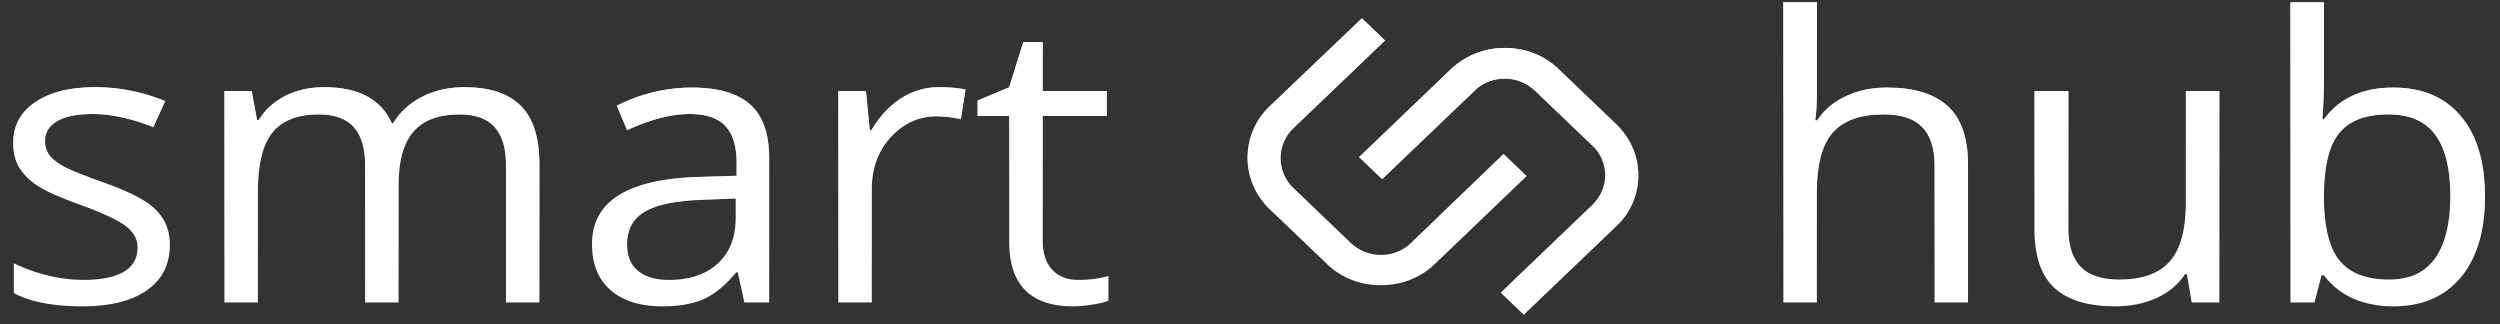 <svg width="162" height="21" viewBox="0 0 162 21" fill="none" xmlns="http://www.w3.org/2000/svg"><rect x="0" y="0" width="162" height="21" fill="#333333" stroke="none"/><path d="M11.004 15.863c0 1.275-.497 2.259-1.49 2.95-.992.692-2.385 1.038-4.178 1.038-1.899 0-3.379-.288-4.44-.863v-1.925c.687.334 1.423.596 2.206.788a9.713 9.713 0 002.286.287c1.132 0 2.002-.17 2.612-.512.61-.35.914-.88.914-1.588 0-.533-.244-.987-.731-1.362-.48-.383-1.42-.834-2.821-1.35-1.332-.475-2.282-.888-2.847-1.238-.558-.358-.976-.762-1.254-1.212-.27-.45-.405-.988-.405-1.613 0-1.117.474-1.996 1.423-2.637.95-.65 2.251-.975 3.905-.975 1.541 0 3.048.3 4.52.9l-.771 1.687c-1.437-.567-2.739-.85-3.905-.85-1.028 0-1.803.154-2.325.463-.522.308-.784.733-.784 1.275 0 .366.096.679.288.937.2.258.518.504.953.738.435.233 1.271.57 2.508 1.012 1.697.592 2.842 1.188 3.434 1.788.601.6.902 1.354.902 2.262z" fill="#fff"/><path d="M11.004 15.863c0 1.275-.497 2.259-1.49 2.95-.992.692-2.385 1.038-4.178 1.038-1.899 0-3.379-.288-4.44-.863v-1.925c.687.334 1.423.596 2.206.788a9.713 9.713 0 002.286.287c1.132 0 2.002-.17 2.612-.512.61-.35.914-.88.914-1.588 0-.533-.244-.987-.731-1.362-.48-.383-1.42-.834-2.821-1.35-1.332-.475-2.282-.888-2.847-1.238-.558-.358-.976-.762-1.254-1.212-.27-.45-.405-.988-.405-1.613 0-1.117.474-1.996 1.423-2.637.95-.65 2.251-.975 3.905-.975 1.541 0 3.048.3 4.52.9l-.771 1.687c-1.437-.567-2.739-.85-3.905-.85-1.028 0-1.803.154-2.325.463-.522.308-.784.733-.784 1.275 0 .366.096.679.288.937.2.258.518.504.953.738.435.233 1.271.57 2.508 1.012 1.697.592 2.842 1.188 3.434 1.788.601.6.902 1.354.902 2.262z" fill="url(#paint0_linear)"/><path d="M32.788 19.6v-8.912c0-1.092-.244-1.908-.732-2.45-.487-.55-1.245-.825-2.272-.825-1.35 0-2.347.37-2.991 1.113-.644.741-.966 1.883-.966 3.425v7.65h-2.168v-8.913c0-1.092-.244-1.908-.732-2.45-.487-.55-1.25-.825-2.285-.825-1.358 0-2.355.392-2.991 1.175-.627.775-.94 2.05-.94 3.825v7.188h-2.168V5.9h1.763l.352 1.875h.105c.41-.667.984-1.188 1.724-1.563.749-.375 1.585-.562 2.507-.562 2.238 0 3.7.775 4.389 2.325h.104c.427-.717 1.045-1.284 1.855-1.7.81-.417 1.732-.625 2.768-.625 1.62 0 2.83.4 3.63 1.2.81.791 1.215 2.062 1.215 3.812v8.938h-2.167z" fill="#fff"/><path d="M32.788 19.6v-8.912c0-1.092-.244-1.908-.732-2.45-.487-.55-1.245-.825-2.272-.825-1.35 0-2.347.37-2.991 1.113-.644.741-.966 1.883-.966 3.425v7.65h-2.168v-8.913c0-1.092-.244-1.908-.732-2.45-.487-.55-1.25-.825-2.285-.825-1.358 0-2.355.392-2.991 1.175-.627.775-.94 2.05-.94 3.825v7.188h-2.168V5.9h1.763l.352 1.875h.105c.41-.667.984-1.188 1.724-1.563.749-.375 1.585-.562 2.507-.562 2.238 0 3.7.775 4.389 2.325h.104c.427-.717 1.045-1.284 1.855-1.7.81-.417 1.732-.625 2.768-.625 1.62 0 2.83.4 3.63 1.2.81.791 1.215 2.062 1.215 3.812v8.938h-2.167z" fill="url(#paint1_linear)"/><path d="M48.237 19.6l-.43-1.95h-.105c-.714.86-1.428 1.443-2.142 1.75-.705.301-1.589.451-2.651.451-1.42 0-2.534-.35-3.343-1.05-.801-.7-1.202-1.696-1.202-2.988 0-2.766 2.312-4.216 6.935-4.35l2.43-.075v-.85c0-1.075-.245-1.867-.732-2.375-.48-.517-1.25-.775-2.312-.775-1.193 0-2.542.35-4.049 1.05l-.666-1.587a10.49 10.49 0 012.312-.863 10.543 10.543 0 012.534-.312c1.706 0 2.969.362 3.787 1.087.827.725 1.24 1.888 1.24 3.488v9.35h-1.606zm-4.897-1.462c1.35 0 2.407-.354 3.173-1.062.775-.709 1.163-1.7 1.163-2.975v-1.238l-2.168.088c-1.724.058-2.97.316-3.735.775-.758.45-1.137 1.154-1.137 2.112 0 .75.236 1.321.706 1.713.479.392 1.145.587 1.998.587z" fill="#fff"/><path d="M48.237 19.6l-.43-1.95h-.105c-.714.86-1.428 1.443-2.142 1.75-.705.301-1.589.451-2.651.451-1.42 0-2.534-.35-3.343-1.05-.801-.7-1.202-1.696-1.202-2.988 0-2.766 2.312-4.216 6.935-4.35l2.43-.075v-.85c0-1.075-.245-1.867-.732-2.375-.48-.517-1.25-.775-2.312-.775-1.193 0-2.542.35-4.049 1.05l-.666-1.587a10.49 10.49 0 012.312-.863 10.543 10.543 0 012.534-.312c1.706 0 2.969.362 3.787 1.087.827.725 1.24 1.888 1.24 3.488v9.35h-1.606zm-4.897-1.462c1.35 0 2.407-.354 3.173-1.062.775-.709 1.163-1.7 1.163-2.975v-1.238l-2.168.088c-1.724.058-2.97.316-3.735.775-.758.45-1.137 1.154-1.137 2.112 0 .75.236 1.321.706 1.713.479.392 1.145.587 1.998.587z" fill="url(#paint2_linear)"/><path d="M60.853 5.65c.636 0 1.206.05 1.711.15l-.3 1.926a7.7 7.7 0 00-1.567-.188c-1.158 0-2.151.45-2.978 1.35-.819.9-1.228 2.021-1.228 3.363v7.35h-2.168V5.9h1.79l.248 2.537h.104c.531-.892 1.171-1.58 1.92-2.062a4.459 4.459 0 012.468-.725z" fill="#fff"/><path d="M60.853 5.65c.636 0 1.206.05 1.711.15l-.3 1.926a7.7 7.7 0 00-1.567-.188c-1.158 0-2.151.45-2.978 1.35-.819.9-1.228 2.021-1.228 3.363v7.35h-2.168V5.9h1.79l.248 2.537h.104c.531-.892 1.171-1.58 1.92-2.062a4.459 4.459 0 012.468-.725z" fill="url(#paint3_linear)"/><path d="M69.865 18.138c.383 0 .753-.025 1.11-.075.357-.058.64-.116.849-.175v1.588c-.235.108-.584.196-1.045.262a7.577 7.577 0 01-1.228.113c-2.769 0-4.153-1.396-4.153-4.188v-8.15h-2.05v-1l2.05-.862.914-2.926h1.254v3.176h4.153v1.612h-4.153v8.063c0 .825.205 1.458.614 1.9.41.442.97.662 1.685.662z" fill="#fff"/><path d="M69.865 18.138c.383 0 .753-.025 1.11-.075.357-.058.64-.116.849-.175v1.588c-.235.108-.584.196-1.045.262a7.577 7.577 0 01-1.228.113c-2.769 0-4.153-1.396-4.153-4.188v-8.15h-2.05v-1l2.05-.862.914-2.926h1.254v3.176h4.153v1.612h-4.153v8.063c0 .825.205 1.458.614 1.9.41.442.97.662 1.685.662z" fill="url(#paint4_linear)"/><path d="M125.36 19.6v-8.862c0-1.117-.266-1.95-.797-2.5s-1.363-.825-2.494-.825c-1.507 0-2.608.392-3.305 1.175-.687.783-1.031 2.067-1.031 3.85v7.163h-2.168V.15h2.168v5.887c0 .708-.035 1.296-.105 1.763h.131c.426-.659 1.032-1.175 1.815-1.55.792-.384 1.694-.575 2.704-.575 1.75 0 3.06.4 3.931 1.2.879.791 1.319 2.054 1.319 3.787v8.938h-2.168z" fill="#fff"/><path d="M125.36 19.6v-8.862c0-1.117-.266-1.95-.797-2.5s-1.363-.825-2.494-.825c-1.507 0-2.608.392-3.305 1.175-.687.783-1.031 2.067-1.031 3.85v7.163h-2.168V.15h2.168v5.887c0 .708-.035 1.296-.105 1.763h.131c.426-.659 1.032-1.175 1.815-1.55.792-.384 1.694-.575 2.704-.575 1.75 0 3.06.4 3.931 1.2.879.791 1.319 2.054 1.319 3.787v8.938h-2.168z" fill="url(#paint5_linear)"/><path d="M134.031 5.9v8.888c0 1.117.266 1.95.797 2.5s1.363.825 2.495.825c1.497 0 2.59-.391 3.278-1.175.696-.783 1.044-2.062 1.044-3.837V5.9h2.168v13.7h-1.789l-.313-1.838h-.118c-.444.675-1.062 1.192-1.854 1.55-.784.359-1.681.538-2.691.538-1.741 0-3.047-.396-3.918-1.188-.862-.791-1.293-2.058-1.293-3.8V5.901h2.194z" fill="#fff"/><path d="M134.031 5.9v8.888c0 1.117.266 1.95.797 2.5s1.363.825 2.495.825c1.497 0 2.59-.391 3.278-1.175.696-.783 1.044-2.062 1.044-3.837V5.9h2.168v13.7h-1.789l-.313-1.838h-.118c-.444.675-1.062 1.192-1.854 1.55-.784.359-1.681.538-2.691.538-1.741 0-3.047-.396-3.918-1.188-.862-.791-1.293-2.058-1.293-3.8V5.901h2.194z" fill="url(#paint6_linear)"/><path d="M155.084 5.676c1.881 0 3.339.616 4.375 1.85 1.045 1.225 1.567 2.962 1.567 5.212 0 2.25-.526 4-1.58 5.25-1.045 1.242-2.499 1.863-4.362 1.863-.932 0-1.785-.163-2.56-.488a4.83 4.83 0 01-1.933-1.525h-.156l-.457 1.763h-1.555V.15h2.168v4.725a34.73 34.73 0 01-.104 2.85h.104c1.01-1.367 2.508-2.05 4.493-2.05zm-.313 1.737c-1.481 0-2.547.408-3.2 1.225-.653.808-.98 2.175-.98 4.1 0 1.925.336 3.305 1.006 4.138.67.825 1.746 1.237 3.226 1.237 1.332 0 2.325-.462 2.978-1.387.653-.933.979-2.271.979-4.013 0-1.783-.326-3.112-.979-3.987s-1.663-1.313-3.03-1.313z" fill="#fff"/><path d="M155.084 5.676c1.881 0 3.339.616 4.375 1.85 1.045 1.225 1.567 2.962 1.567 5.212 0 2.25-.526 4-1.58 5.25-1.045 1.242-2.499 1.863-4.362 1.863-.932 0-1.785-.163-2.56-.488a4.83 4.83 0 01-1.933-1.525h-.156l-.457 1.763h-1.555V.15h2.168v4.725a34.73 34.73 0 01-.104 2.85h.104c1.01-1.367 2.508-2.05 4.493-2.05zm-.313 1.737c-1.481 0-2.547.408-3.2 1.225-.653.808-.98 2.175-.98 4.1 0 1.925.336 3.305 1.006 4.138.67.825 1.746 1.237 3.226 1.237 1.332 0 2.325-.462 2.978-1.387.653-.933.979-2.271.979-4.013 0-1.783-.326-3.112-.979-3.987s-1.663-1.313-3.03-1.313z" fill="url(#paint7_linear)"/><path fill-rule="evenodd" clip-rule="evenodd" d="M104.717 14.676l-5.977 5.72-1.496-1.432 5.926-5.672c.53-.507.847-1.207.847-1.936 0-.737-.306-1.449-.856-1.944l-3.678-3.52a2.875 2.875 0 00-1.972-.797c-.738 0-1.464.28-1.981.806l-5.967 5.71-1.496-1.431 2.662-2.548 3.264-3.124a5.06 5.06 0 013.518-1.4c1.359 0 2.603.5 3.511 1.393l.008.007 3.687 3.53c.941.9 1.447 2.08 1.447 3.318a4.48 4.48 0 01-1.44 3.313l-.007.007zM85.97 17.088l-.007-.007-3.688-3.53a4.59 4.59 0 010-6.664l5.976-5.696 1.497 1.433-5.926 5.673a2.68 2.68 0 000 3.897l3.687 3.53a2.876 2.876 0 001.972.796c.738 0 1.465-.28 1.982-.806l5.967-5.736 1.495 1.43L93 17.082l-.007.007c-.909.892-2.152 1.392-3.511 1.392s-2.603-.5-3.511-1.392z" fill="#fff"/><path fill-rule="evenodd" clip-rule="evenodd" d="M104.717 14.676l-5.977 5.72-1.496-1.432 5.926-5.672c.53-.507.847-1.207.847-1.936 0-.737-.306-1.449-.856-1.944l-3.678-3.52a2.875 2.875 0 00-1.972-.797c-.738 0-1.464.28-1.981.806l-5.967 5.71-1.496-1.431 2.662-2.548 3.264-3.124a5.06 5.06 0 013.518-1.4c1.359 0 2.603.5 3.511 1.393l.008.007 3.687 3.53c.941.9 1.447 2.08 1.447 3.318a4.48 4.48 0 01-1.44 3.313l-.007.007zM85.97 17.088l-.007-.007-3.688-3.53a4.59 4.59 0 010-6.664l5.976-5.696 1.497 1.433-5.926 5.673a2.68 2.68 0 000 3.897l3.687 3.53a2.876 2.876 0 001.972.796c.738 0 1.465-.28 1.982-.806l5.967-5.736 1.495 1.43L93 17.082l-.007.007c-.909.892-2.152 1.392-3.511 1.392s-2.603-.5-3.511-1.392z" fill="url(#paint8_linear)"/><defs><linearGradient id="paint0_linear" x1="80.941" y1=".15" x2="80.941" y2="19.851" gradientUnits="userSpaceOnUse"><stop stop-color="#fff"/><stop offset="1" stop-color="#fff" stop-opacity="0"/></linearGradient><linearGradient id="paint1_linear" x1="80.941" y1=".15" x2="80.941" y2="19.851" gradientUnits="userSpaceOnUse"><stop stop-color="#fff"/><stop offset="1" stop-color="#fff" stop-opacity="0"/></linearGradient><linearGradient id="paint2_linear" x1="80.941" y1=".15" x2="80.941" y2="19.851" gradientUnits="userSpaceOnUse"><stop stop-color="#fff"/><stop offset="1" stop-color="#fff" stop-opacity="0"/></linearGradient><linearGradient id="paint3_linear" x1="80.941" y1=".15" x2="80.941" y2="19.851" gradientUnits="userSpaceOnUse"><stop stop-color="#fff"/><stop offset="1" stop-color="#fff" stop-opacity="0"/></linearGradient><linearGradient id="paint4_linear" x1="80.941" y1=".15" x2="80.941" y2="19.851" gradientUnits="userSpaceOnUse"><stop stop-color="#fff"/><stop offset="1" stop-color="#fff" stop-opacity="0"/></linearGradient><linearGradient id="paint5_linear" x1="80.941" y1=".15" x2="80.941" y2="19.851" gradientUnits="userSpaceOnUse"><stop stop-color="#fff"/><stop offset="1" stop-color="#fff" stop-opacity="0"/></linearGradient><linearGradient id="paint6_linear" x1="80.941" y1=".15" x2="80.941" y2="19.851" gradientUnits="userSpaceOnUse"><stop stop-color="#fff"/><stop offset="1" stop-color="#fff" stop-opacity="0"/></linearGradient><linearGradient id="paint7_linear" x1="80.941" y1=".15" x2="80.941" y2="19.851" gradientUnits="userSpaceOnUse"><stop stop-color="#fff"/><stop offset="1" stop-color="#fff" stop-opacity="0"/></linearGradient><linearGradient id="paint8_linear" x1="93.503" y1="1.191" x2="93.503" y2="20.396" gradientUnits="userSpaceOnUse"><stop stop-color="#fff"/><stop offset="1" stop-color="#fff" stop-opacity="0"/></linearGradient></defs></svg>